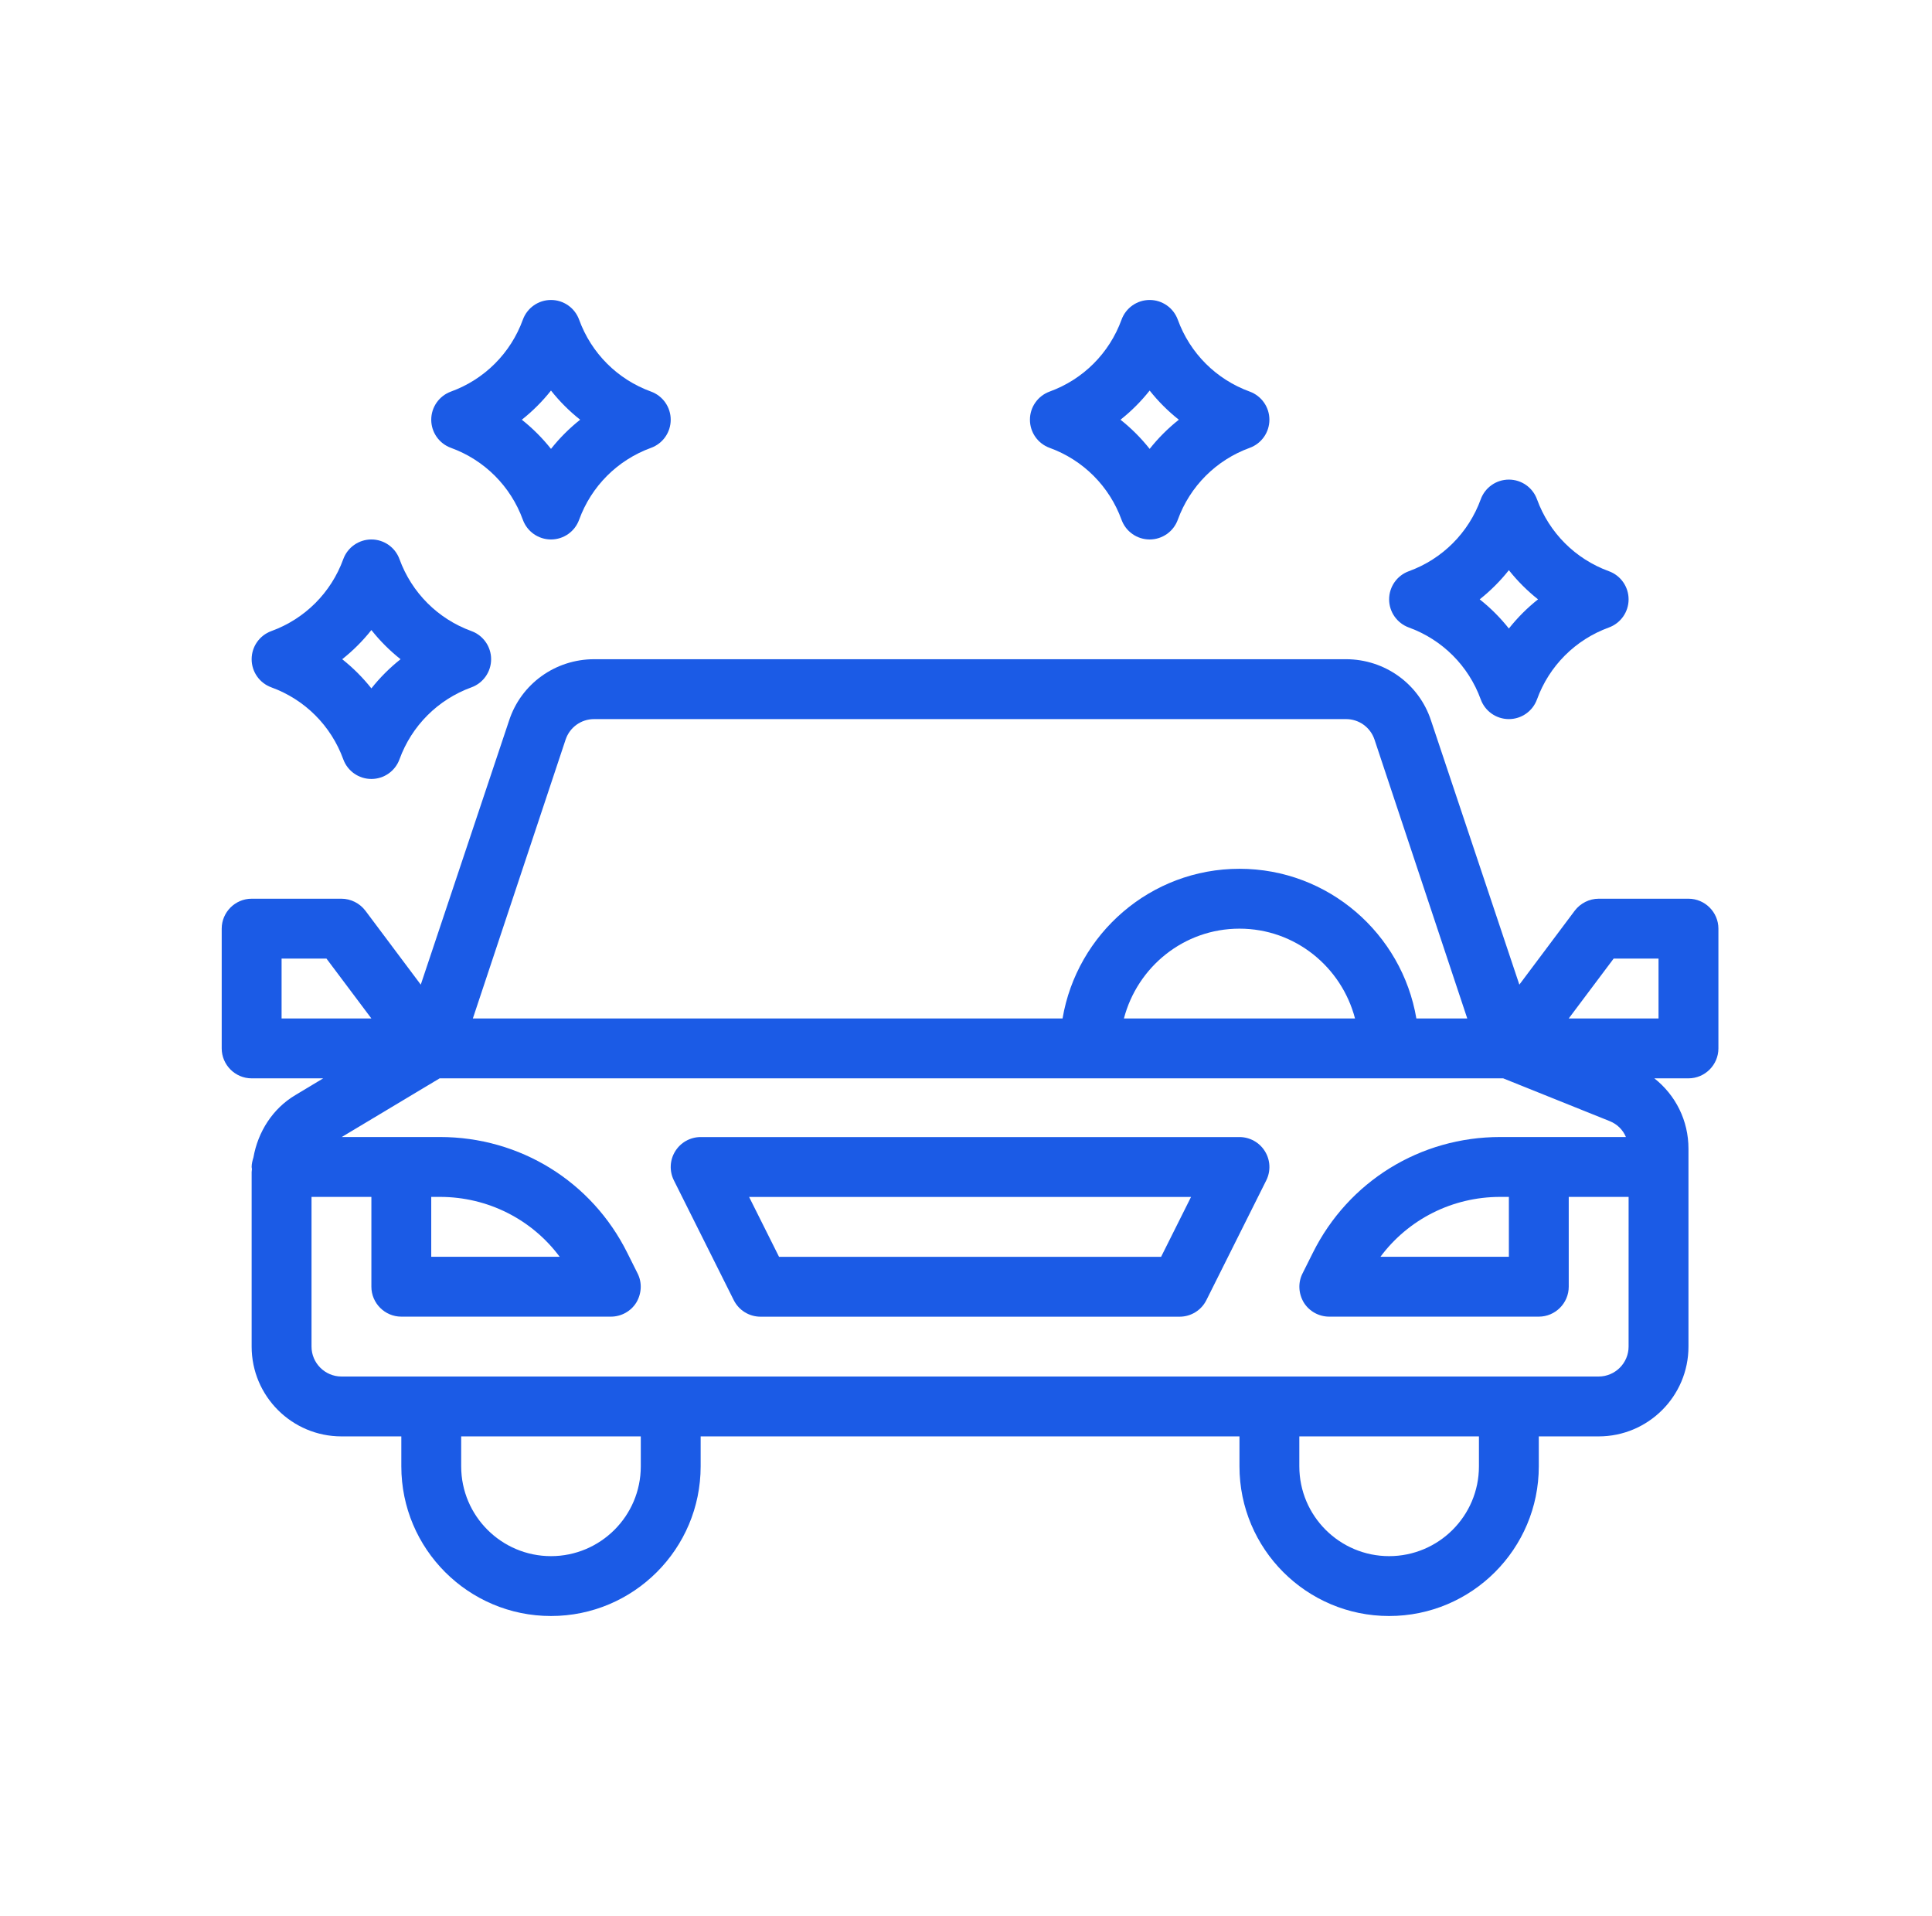 <svg width="119" height="118" viewBox="0 0 119 118" fill="none" xmlns="http://www.w3.org/2000/svg">
<path d="M76.344 70.028H43.157C42.518 70.028 41.925 70.36 41.589 70.903C41.252 71.446 41.221 72.125 41.508 72.697L45.195 80.072C45.508 80.697 46.146 81.091 46.844 81.091H72.657C73.355 81.091 73.993 80.697 74.306 80.072L77.994 72.697C78.28 72.125 78.249 71.446 77.912 70.903C77.576 70.36 76.984 70.028 76.344 70.028ZM71.517 77.403H47.984L46.14 73.716H73.361L71.517 77.403Z" fill="#1B5BE6"/>
<path d="M104 55.349H98.469C97.897 55.349 97.344 55.626 96.994 56.087L93.583 60.641L88.144 44.379C87.406 42.111 85.286 40.599 82.907 40.599H36.593C34.214 40.599 32.094 42.111 31.356 44.379L25.917 60.641L22.506 56.087C22.156 55.626 21.603 55.349 21.031 55.349H15.5C14.486 55.349 13.656 56.179 13.656 57.193V64.568C13.656 65.582 14.486 66.412 15.5 66.412H19.907L18.192 67.444C16.791 68.274 15.887 69.712 15.611 71.279C15.555 71.464 15.5 71.666 15.5 71.869C15.5 71.925 15.518 71.962 15.518 71.998C15.518 72.054 15.5 72.127 15.5 72.183V82.932C15.5 85.993 17.989 88.463 21.031 88.463H24.719V90.307C24.719 95.396 28.849 99.525 33.938 99.525C39.026 99.525 43.156 95.396 43.156 90.307V88.463H76.344V90.307C76.344 95.396 80.474 99.525 85.562 99.525C90.651 99.525 94.781 95.396 94.781 90.307V88.463H98.469C101.511 88.463 104 85.993 104 82.932V70.745C104 69.011 103.207 67.444 101.898 66.412H104C105.014 66.412 105.844 65.582 105.844 64.568V57.193C105.844 56.179 105.014 55.349 104 55.349ZM34.841 45.541C35.099 44.785 35.8 44.287 36.593 44.287H82.907C83.7 44.287 84.401 44.785 84.659 45.541L90.375 62.724H87.24C86.355 57.507 81.82 53.506 76.344 53.506C70.868 53.506 66.332 57.507 65.447 62.724H29.125L34.841 45.541ZM83.461 62.724H69.227C70.057 59.553 72.914 57.193 76.344 57.193C79.773 57.193 82.631 59.553 83.461 62.724ZM17.344 62.724V59.037H20.109L22.875 62.724H17.344ZM39.469 90.307C39.469 93.368 36.98 95.838 33.938 95.838C30.895 95.838 28.406 93.368 28.406 90.307V88.463H39.469V90.307ZM91.094 90.307C91.094 93.368 88.605 95.838 85.562 95.838C82.52 95.838 80.031 93.368 80.031 90.307V88.463H91.094V90.307ZM100.312 82.932C100.312 83.946 99.483 84.775 98.469 84.775H21.031C20.017 84.775 19.188 83.946 19.188 82.932V73.713H22.875V79.244C22.875 80.258 23.705 81.088 24.719 81.088H37.625C38.27 81.088 38.86 80.756 39.192 80.222C39.524 79.668 39.561 78.986 39.266 78.415L38.639 77.161C36.445 72.754 32.02 70.025 27.097 70.025H21.05L27.079 66.412H92.587L99.151 69.048C99.612 69.233 99.962 69.583 100.147 70.025H92.403C87.48 70.025 83.055 72.754 80.861 77.161L80.234 78.415C79.939 78.986 79.976 79.668 80.308 80.222C80.64 80.756 81.23 81.088 81.875 81.088H94.781C95.795 81.088 96.625 80.258 96.625 79.244V73.713H100.313L100.312 82.932ZM26.562 77.4V73.713H27.097C30.047 73.713 32.758 75.096 34.472 77.4H26.562ZM92.938 73.713V77.4H85.028C86.743 75.096 89.453 73.713 92.403 73.713H92.938ZM102.156 62.724H96.625L99.391 59.037H102.156V62.724Z" fill="#1B5BE6"/>
<path d="M16.714 42.332C18.779 43.083 20.392 44.697 21.143 46.761C21.407 47.489 22.099 47.974 22.875 47.974C23.651 47.974 24.342 47.489 24.607 46.761C25.358 44.697 26.971 43.083 29.036 42.332C29.766 42.067 30.25 41.374 30.25 40.599C30.25 39.824 29.766 39.132 29.036 38.866C26.971 38.115 25.358 36.501 24.607 34.438C24.342 33.71 23.651 33.224 22.875 33.224C22.099 33.224 21.408 33.71 21.143 34.438C20.392 36.501 18.779 38.115 16.714 38.866C15.984 39.132 15.5 39.824 15.5 40.599C15.5 41.374 15.984 42.067 16.714 42.332ZM22.875 38.803C23.403 39.469 24.006 40.072 24.672 40.599C24.006 41.127 23.403 41.73 22.875 42.395C22.347 41.73 21.744 41.127 21.078 40.599C21.744 40.072 22.347 39.469 22.875 38.803Z" fill="#1B5BE6"/>
<path d="M27.776 27.582C29.841 28.333 31.455 29.947 32.205 32.011C32.47 32.739 33.161 33.224 33.938 33.224C34.714 33.224 35.405 32.739 35.67 32.011C36.42 29.947 38.034 28.333 40.099 27.582C40.828 27.317 41.312 26.625 41.312 25.849C41.312 25.074 40.828 24.382 40.099 24.116C38.034 23.366 36.42 21.751 35.67 19.688C35.405 18.96 34.714 18.474 33.938 18.474C33.161 18.474 32.47 18.96 32.205 19.688C31.455 21.751 29.841 23.366 27.776 24.116C27.047 24.382 26.562 25.074 26.562 25.849C26.562 26.625 27.047 27.317 27.776 27.582ZM33.938 24.053C34.465 24.719 35.068 25.322 35.734 25.849C35.068 26.377 34.465 26.98 33.938 27.645C33.41 26.98 32.807 26.377 32.141 25.849C32.807 25.322 33.41 24.719 33.938 24.053Z" fill="#1B5BE6"/>
<path d="M64.651 27.582C66.716 28.333 68.33 29.947 69.08 32.011C69.345 32.739 70.036 33.224 70.812 33.224C71.588 33.224 72.28 32.739 72.545 32.011C73.295 29.947 74.909 28.333 76.974 27.582C77.703 27.317 78.188 26.625 78.188 25.849C78.188 25.074 77.703 24.382 76.974 24.116C74.909 23.366 73.295 21.751 72.545 19.688C72.28 18.96 71.588 18.474 70.812 18.474C70.037 18.474 69.345 18.96 69.08 19.688C68.33 21.751 66.716 23.366 64.651 24.116C63.922 24.382 63.438 25.074 63.438 25.849C63.438 26.625 63.922 27.317 64.651 27.582ZM70.812 24.053C71.34 24.719 71.943 25.322 72.609 25.849C71.943 26.377 71.34 26.98 70.812 27.645C70.285 26.98 69.682 26.377 69.016 25.849C69.682 25.322 70.285 24.719 70.812 24.053Z" fill="#1B5BE6"/>
<path d="M86.776 38.645C88.841 39.396 90.455 41.01 91.205 43.073C91.47 43.802 92.161 44.287 92.938 44.287C93.713 44.287 94.405 43.802 94.67 43.073C95.42 41.01 97.034 39.396 99.099 38.645C99.828 38.379 100.312 37.687 100.312 36.912C100.312 36.137 99.828 35.444 99.099 35.179C97.034 34.428 95.42 32.814 94.67 30.75C94.405 30.022 93.713 29.537 92.938 29.537C92.162 29.537 91.47 30.022 91.205 30.75C90.455 32.814 88.841 34.428 86.776 35.179C86.047 35.444 85.562 36.137 85.562 36.912C85.562 37.687 86.047 38.379 86.776 38.645ZM92.938 35.116C93.465 35.781 94.068 36.384 94.734 36.912C94.068 37.439 93.465 38.043 92.938 38.708C92.41 38.043 91.807 37.439 91.141 36.912C91.807 36.384 92.41 35.781 92.938 35.116Z" fill="#1B5BE6"/>
</svg>
